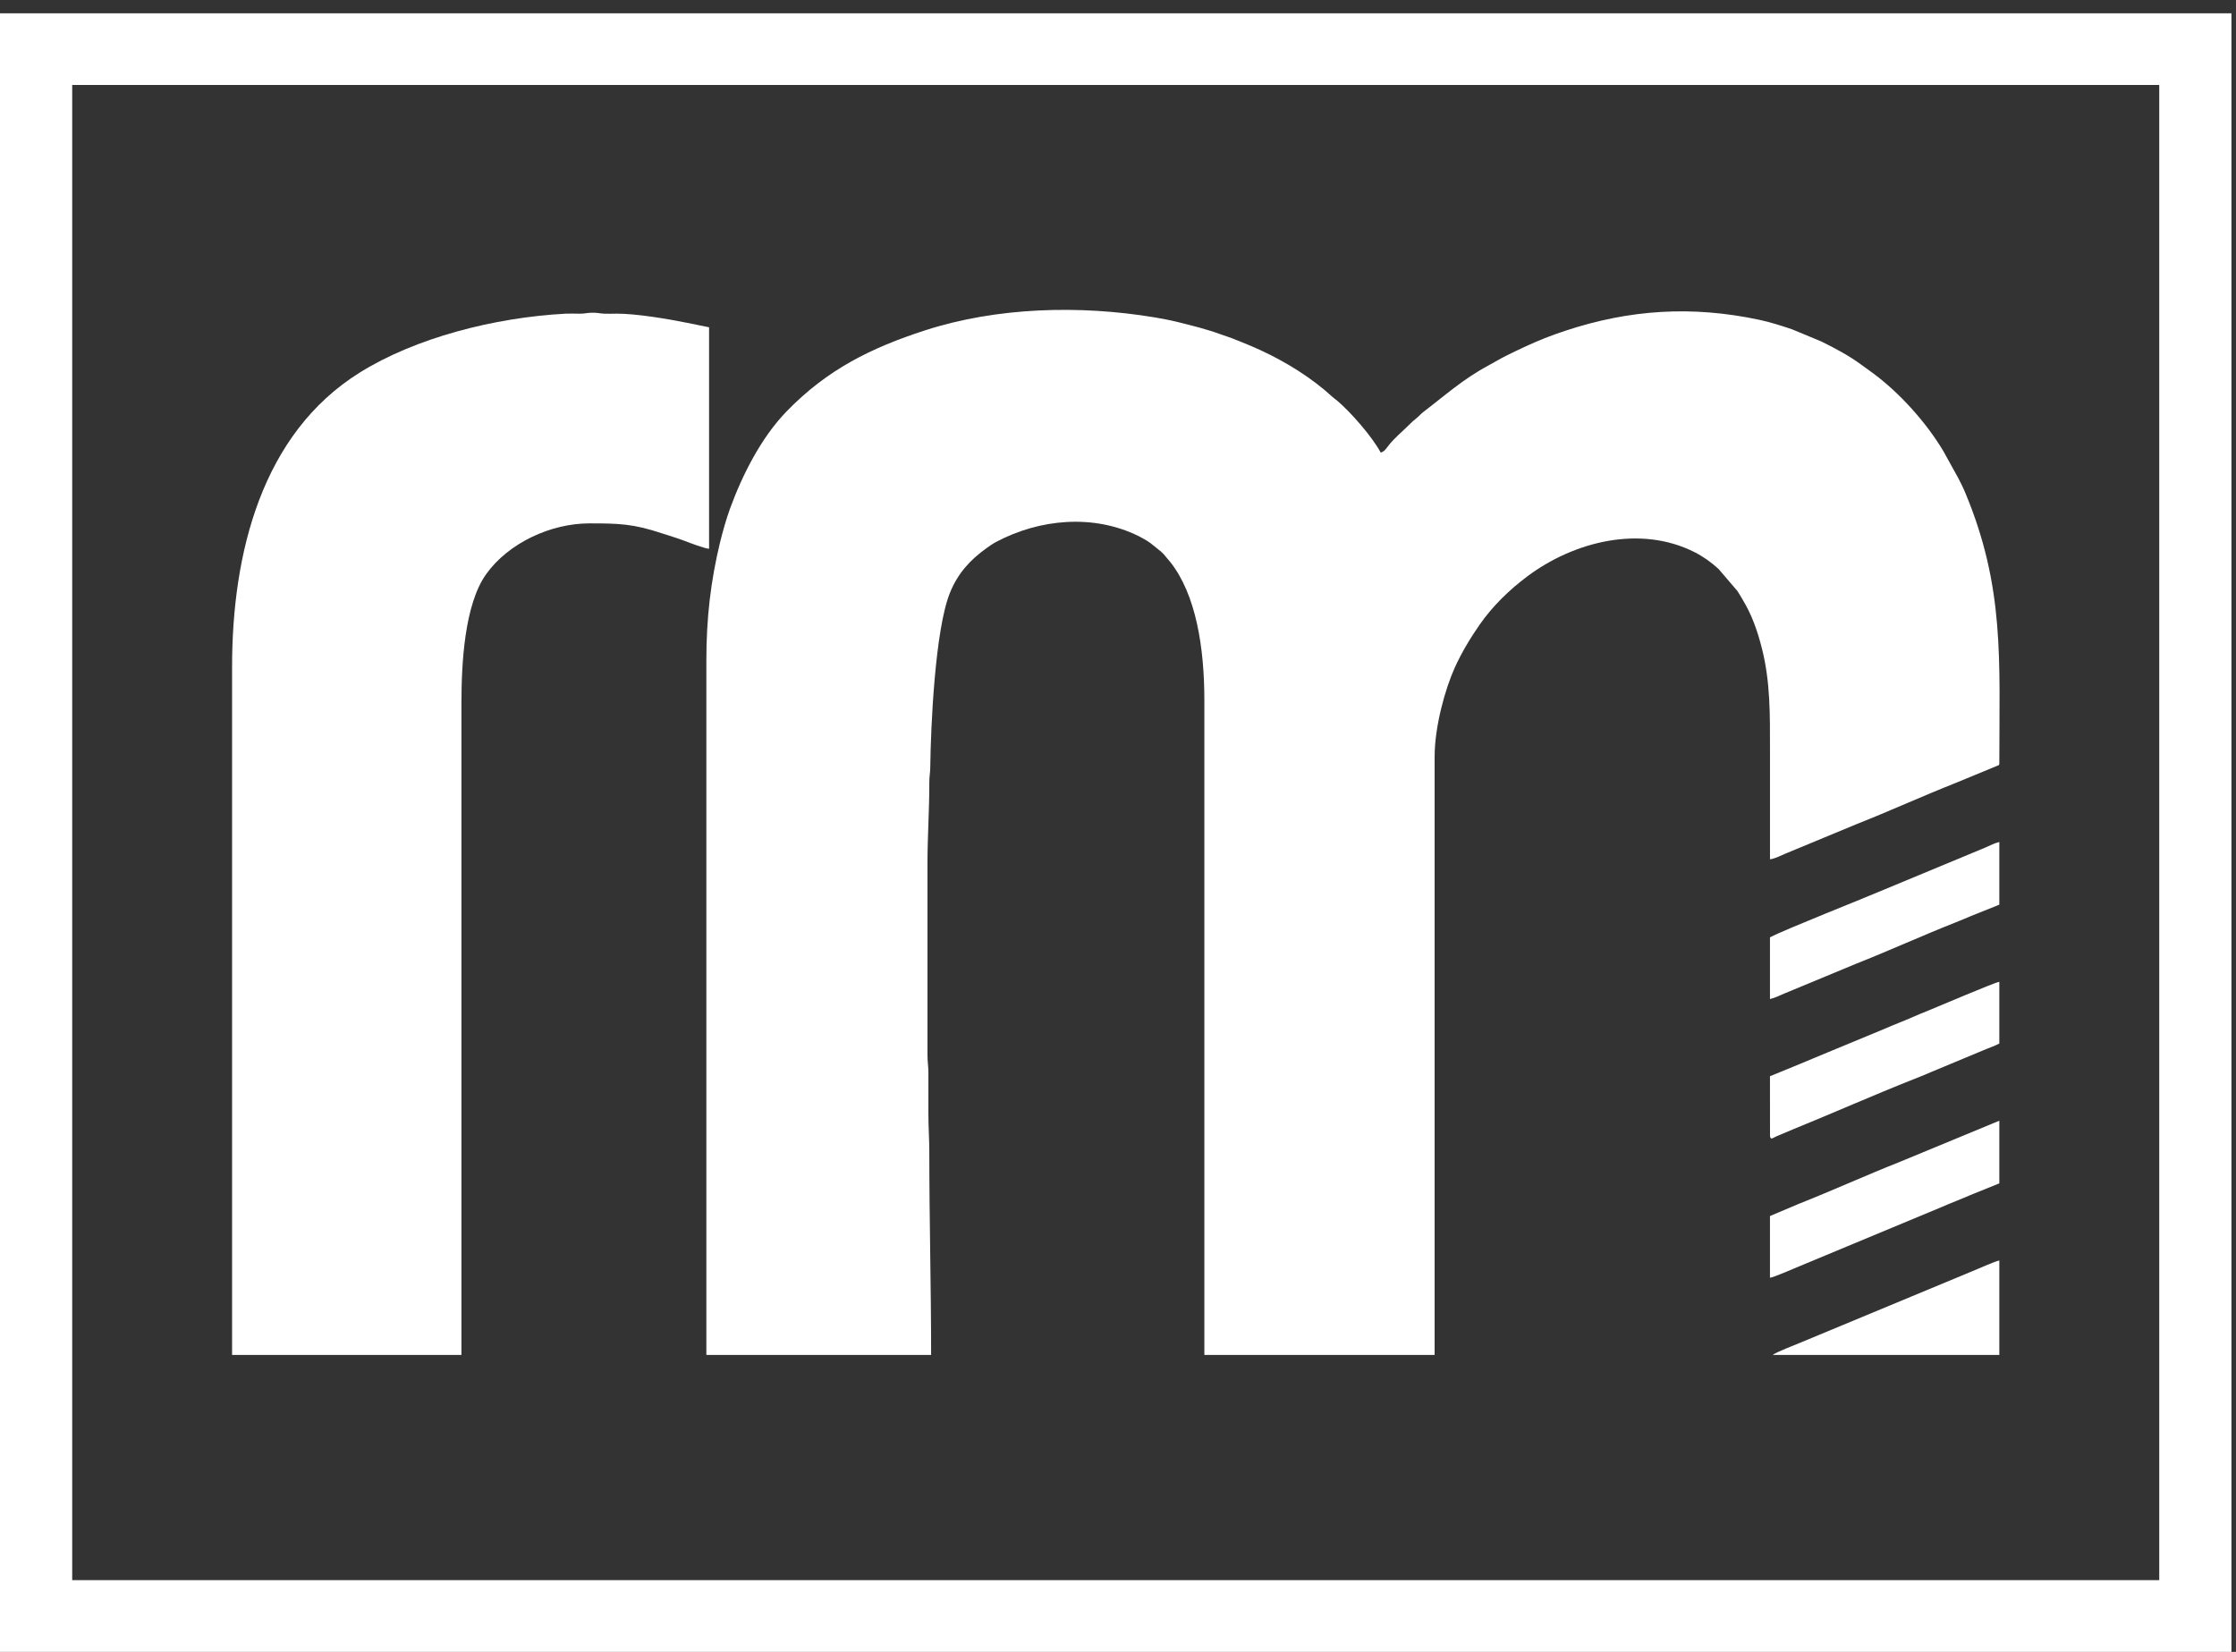 <svg width="111" height="82" viewBox="0 0 111 82" fill="none" xmlns="http://www.w3.org/2000/svg">
<rect x="0" y="0" width="111" height="82" fill="#333333" stroke="none"/>
<g id="_3054628939680">
<path id="Vector" fill-rule="evenodd" clip-rule="evenodd" d="M35.065 32.786V67.26H46.223C46.223 63.897 46.133 60.554 46.133 57.21C46.133 56.522 46.087 55.978 46.087 55.273C46.087 54.612 46.084 53.95 46.088 53.289C46.09 52.932 46.041 52.728 46.042 52.344L46.042 42.835C46.042 41.534 46.137 40.163 46.133 38.869C46.131 38.542 46.176 38.379 46.18 38.105C46.206 36.028 46.419 31.262 47.156 29.431C47.548 28.458 48.16 27.794 48.964 27.217C49.121 27.104 49.289 26.987 49.459 26.897C51.61 25.758 54.279 25.506 56.521 26.611C56.718 26.709 56.942 26.836 57.118 26.965L57.644 27.389C57.733 27.47 57.785 27.523 57.862 27.622C57.958 27.745 57.998 27.777 58.09 27.892C59.376 29.514 59.787 32.151 59.787 34.768V67.26H71.218V37.562C71.218 36.06 71.744 34.192 72.216 33.147C72.564 32.377 72.988 31.679 73.459 31.001C74.097 30.083 74.927 29.28 75.818 28.613C78.125 26.887 81.416 26.046 84.116 27.407C84.553 27.628 84.961 27.92 85.314 28.245L86.252 29.342C86.35 29.486 86.421 29.622 86.507 29.764C86.957 30.505 87.24 31.294 87.466 32.191C87.888 33.862 87.866 35.474 87.866 37.202C87.866 39.02 87.866 40.837 87.866 42.655C88.099 42.635 88.409 42.467 88.597 42.39L92.149 40.917C93.845 40.247 95.453 39.51 97.139 38.844L99.125 38.023C99.22 37.972 99.251 38.014 99.251 37.878C99.251 32.739 99.523 29.144 97.547 24.429C97.434 24.159 97.331 23.967 97.21 23.728L96.47 22.39C95.624 20.971 94.305 19.507 92.998 18.539C92.79 18.385 92.604 18.255 92.395 18.102C91.773 17.644 91.129 17.307 90.421 16.953L88.949 16.342C88.432 16.171 87.903 15.996 87.333 15.875C83.986 15.163 80.89 15.365 77.699 16.422C77.335 16.542 77.014 16.656 76.668 16.794C76.001 17.06 75.41 17.344 74.771 17.659C74.455 17.815 74.189 17.982 73.894 18.14C72.635 18.812 71.715 19.646 70.673 20.438C70.53 20.547 70.455 20.651 70.317 20.76C70.151 20.892 70.087 20.953 69.936 21.103C69.599 21.439 69.216 21.747 68.924 22.124C68.811 22.27 68.728 22.416 68.541 22.466C68.121 21.677 67.03 20.43 66.351 19.865C66.258 19.789 66.242 19.792 66.149 19.706C65.133 18.767 63.839 17.966 62.584 17.388C62.251 17.235 61.979 17.118 61.633 16.981C61.457 16.911 61.312 16.852 61.148 16.787C60.973 16.718 60.796 16.671 60.61 16.601C59.949 16.354 59.188 16.165 58.462 15.985C58.103 15.896 57.686 15.816 57.331 15.757C53.615 15.137 49.495 15.243 45.923 16.399C43.241 17.267 41.056 18.349 39.044 20.426C37.784 21.727 36.847 23.58 36.238 25.254C36.059 25.747 35.876 26.385 35.744 26.927C35.279 28.847 35.065 30.695 35.065 32.786Z" fill="white"/>
<path id="Vector_2" fill-rule="evenodd" clip-rule="evenodd" d="M3.584 4.219H107.19V78.44H3.584V4.219ZM0 82H110.774V0.659H0V82Z" fill="white"/>
<path id="Vector_3" fill-rule="evenodd" clip-rule="evenodd" d="M11.521 33.101V67.26H22.907V34.904C22.907 32.946 23.055 30.017 24.132 28.505C25.233 26.96 27.334 25.981 29.258 25.981C30.724 25.981 31.432 26.001 32.847 26.471C33.234 26.599 33.618 26.709 34.002 26.856C34.248 26.951 34.963 27.223 35.2 27.243V16.247L34.108 16.025C33.163 15.831 31.555 15.566 30.62 15.57C30.417 15.571 30.182 15.582 29.983 15.571C29.759 15.559 29.634 15.514 29.347 15.524C29.11 15.533 29.038 15.573 28.76 15.572C28.543 15.571 28.291 15.56 28.078 15.571C24.517 15.762 20.616 16.776 17.863 18.492C12.99 21.527 11.521 27.476 11.521 33.101Z" fill="white"/>
<path id="Vector_4" fill-rule="evenodd" clip-rule="evenodd" d="M87.865 46.53V49.594C88.127 49.534 88.342 49.414 88.584 49.317L92.103 47.857C93.75 47.206 95.436 46.438 97.093 45.784C97.339 45.686 97.567 45.593 97.798 45.492L99.251 44.908V41.798C99.008 41.854 98.768 41.983 98.538 42.081L93.548 44.154C92.47 44.617 88.615 46.136 87.865 46.53Z" fill="white"/>
<path id="Vector_5" fill-rule="evenodd" clip-rule="evenodd" d="M87.865 60.365V63.429C88.033 63.416 89.054 62.971 89.297 62.87L96.394 59.916C96.859 59.711 97.339 59.533 97.8 59.33L99.251 58.743V55.633L94.286 57.687C92.648 58.334 90.949 59.107 89.297 59.76L87.865 60.365Z" fill="white"/>
<path id="Vector_6" fill-rule="evenodd" clip-rule="evenodd" d="M87.865 53.425L87.867 56.403C87.906 56.611 88.006 56.486 88.188 56.407C88.478 56.282 88.774 56.158 89.05 56.045C90.978 55.261 93.075 54.333 94.967 53.586C95.271 53.466 95.537 53.362 95.833 53.23L98.39 52.165C98.667 52.043 98.992 51.939 99.251 51.803V48.739C99.038 48.756 96.117 50.01 95.705 50.174C95.468 50.269 95.243 50.36 95.002 50.467C94.513 50.684 94.055 50.849 93.565 51.067L90.716 52.247C90.241 52.436 89.774 52.647 89.309 52.833L87.865 53.425Z" fill="white"/>
<path id="Vector_7" fill-rule="evenodd" clip-rule="evenodd" d="M88.001 67.26H99.251V62.573C99.085 62.587 98.091 63.035 97.825 63.139L89.382 66.648C89.171 66.736 88.154 67.129 88.001 67.26Z" fill="white"/>
</g>
</svg>
